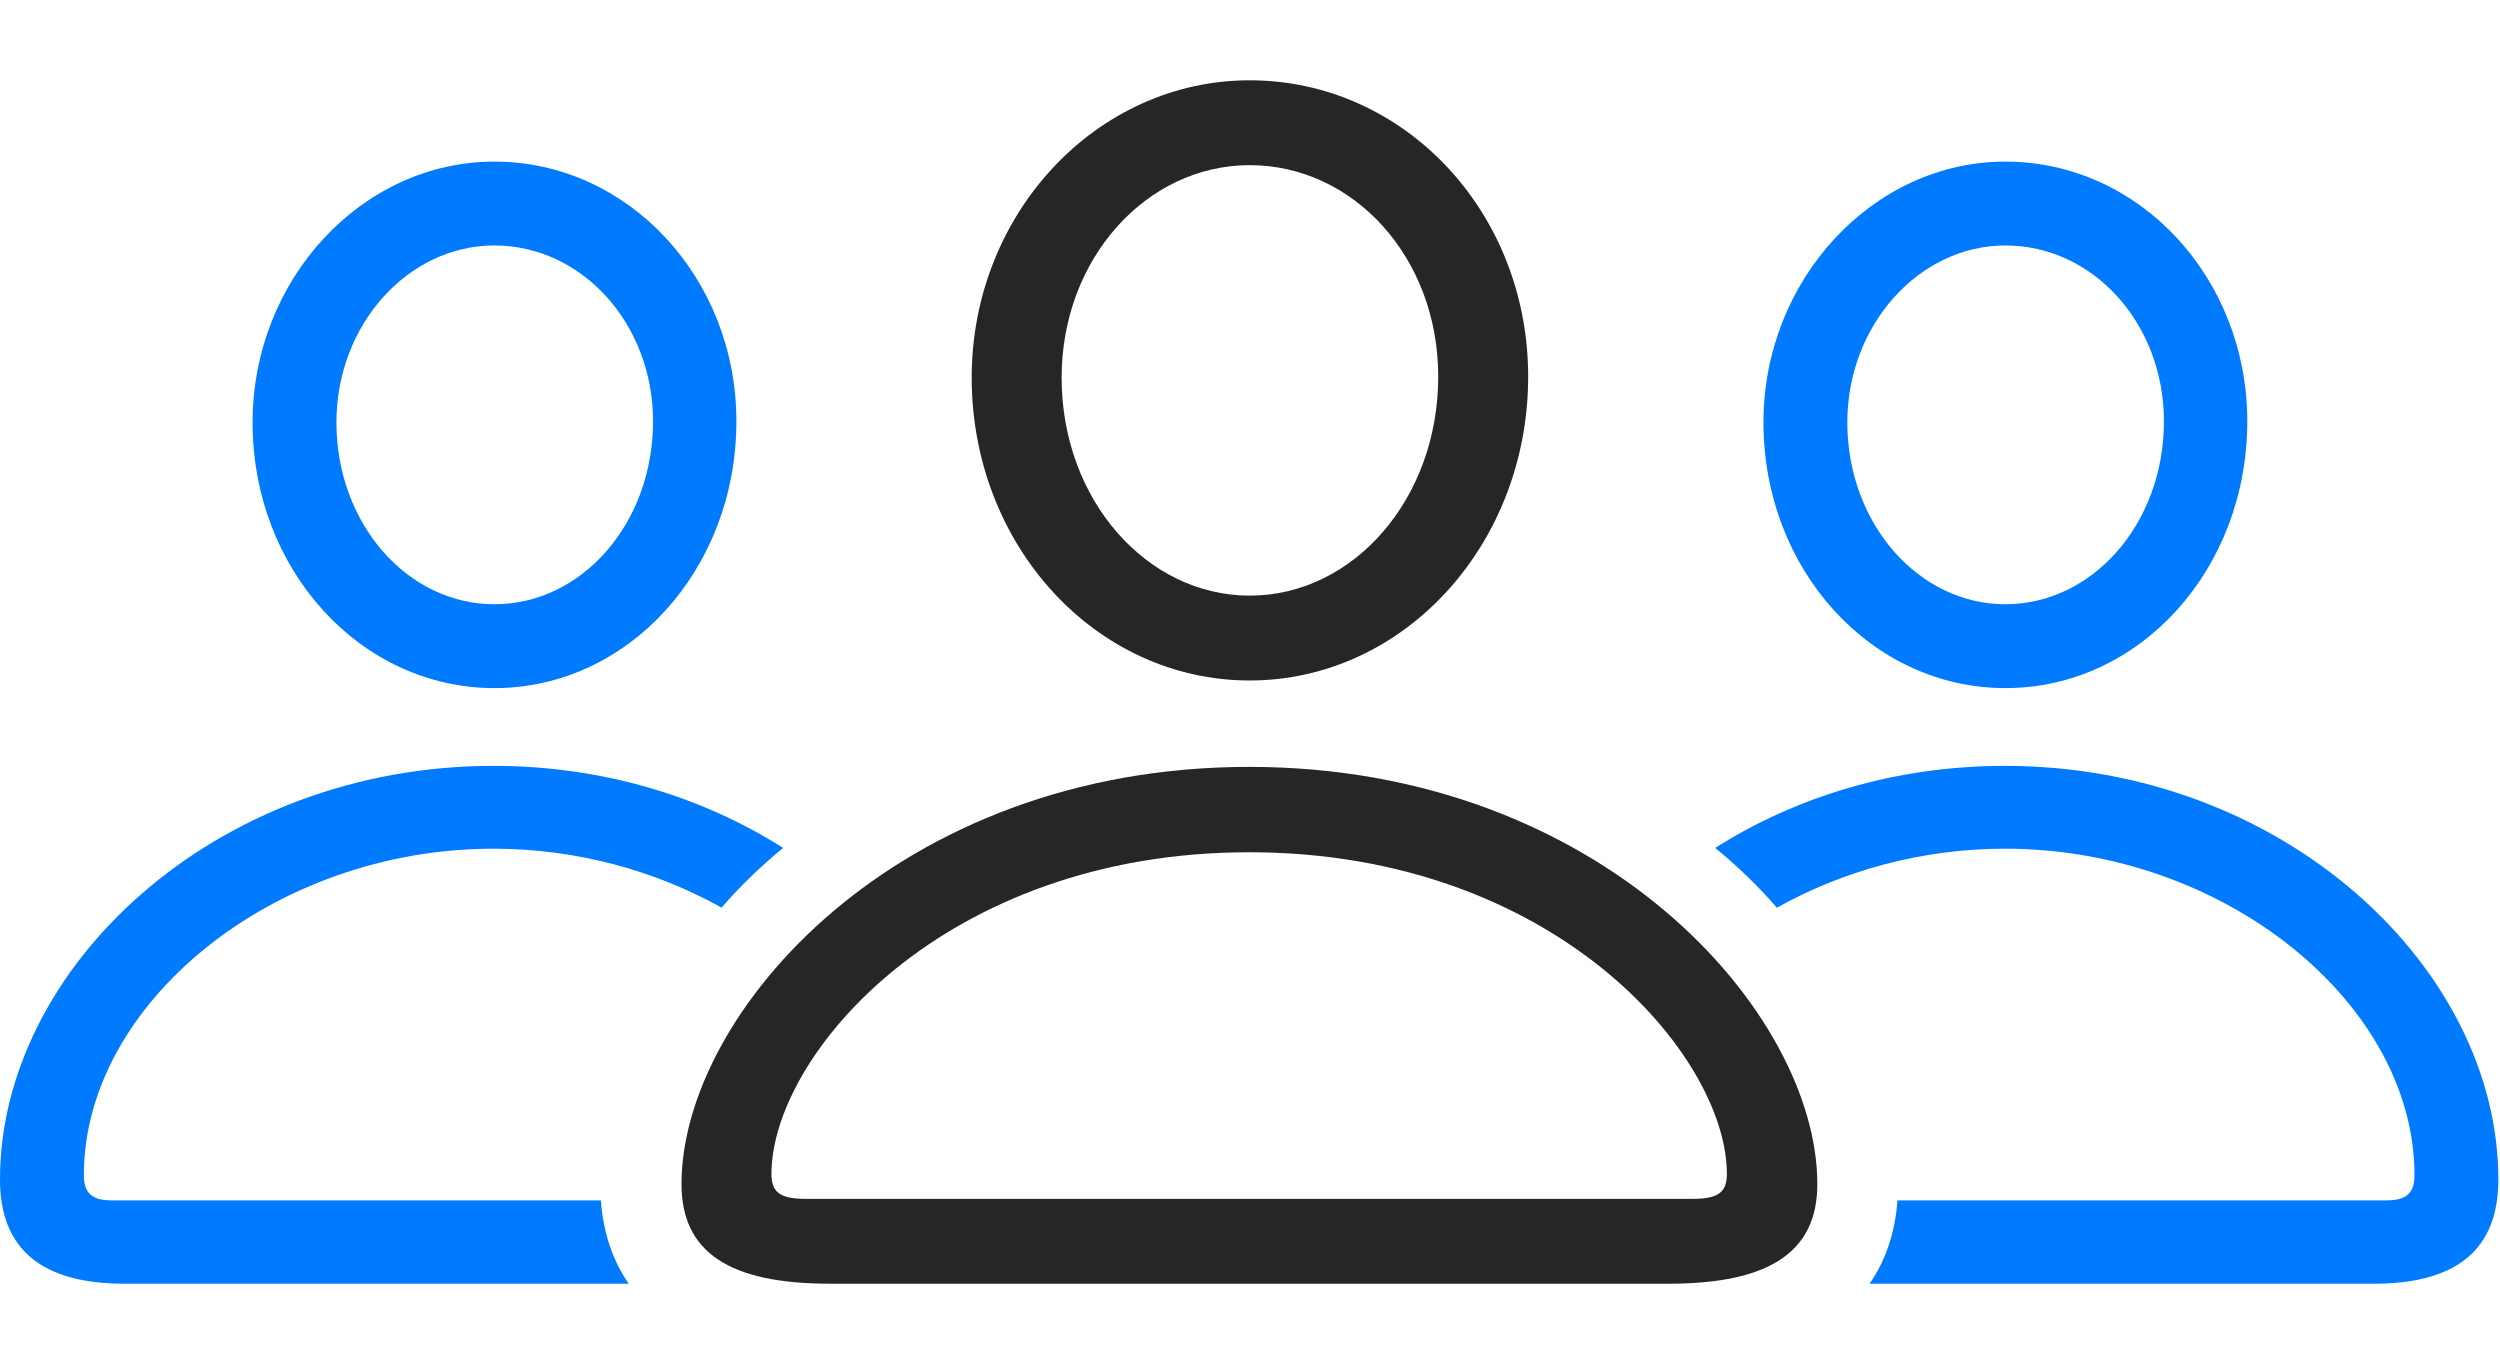 <svg width="1201" height="656" viewBox="0 0 1201 656" fill="none" xmlns="http://www.w3.org/2000/svg">
<g clip-path="url(#clip0_214_32)">
<path d="M1200.2 566.65C1200.2 600.098 1180.42 616.699 1140.38 616.699H898.153C906.118 605.215 910.472 591.627 911.53 576.66H1146.48C1156.01 576.66 1159.91 573.242 1159.91 564.453C1159.91 482.422 1069.09 407.715 963.135 407.715C923.122 407.715 885.234 418.368 853.592 436.069C844.913 425.972 834.981 416.348 823.988 407.333C862.575 382.879 910.449 367.92 963.135 367.92C1097.17 367.92 1200.2 465.088 1200.2 566.65ZM1079.59 202.393C1079.59 273.682 1027.83 330.566 963.379 330.566C899.17 330.566 847.168 273.926 847.168 202.881C847.168 134.521 899.658 77.637 963.379 77.637C1027.83 77.637 1079.59 133.545 1079.59 202.393ZM887.451 202.881C887.451 251.709 921.875 290.283 963.379 290.283C1005.13 290.283 1039.55 251.709 1039.55 202.393C1039.55 155.518 1005.62 117.92 963.379 117.92C921.875 117.92 887.451 156.25 887.451 202.881Z" fill="#007AFF"/>
<path d="M376.207 407.333C365.229 416.335 355.31 425.945 346.641 436.027C315.019 418.352 277.135 407.715 237.061 407.715C131.104 407.715 40.283 482.422 40.283 564.453C40.283 573.242 44.19 576.66 53.711 576.66H288.666C289.724 591.627 294.077 605.215 302.042 616.699H59.815C20.02 616.699 0 600.098 0 566.65C0 465.088 103.027 367.92 237.061 367.92C289.746 367.92 337.62 382.879 376.207 407.333ZM353.76 202.393C353.76 273.682 301.758 330.566 237.549 330.566C173.34 330.566 121.338 273.926 121.338 202.881C121.338 134.521 173.584 77.637 237.549 77.637C301.758 77.637 353.76 133.545 353.76 202.393ZM161.621 202.881C161.621 251.709 195.801 290.283 237.549 290.283C279.297 290.283 313.721 251.709 313.721 202.393C313.721 155.518 279.541 117.92 237.549 117.92C195.801 117.92 161.621 156.25 161.621 202.881Z" fill="#007AFF"/>
<path d="M600.342 326.904C674.316 326.904 734.131 261.719 734.131 180.908C734.131 101.562 674.316 38.574 600.342 38.574C526.855 38.574 466.797 102.539 466.797 181.396C466.797 261.963 526.367 326.904 600.342 326.904ZM600.342 286.133C551.025 286.133 510.01 240.234 510.01 181.396C510.01 124.268 550.781 79.346 600.342 79.346C650.146 79.346 690.918 123.535 690.918 180.908C690.918 239.746 650.146 286.133 600.342 286.133ZM398.682 616.699H801.514C849.854 616.699 873.047 601.562 873.047 568.848C873.047 486.572 769.287 368.408 600.098 368.408C430.908 368.408 327.393 486.572 327.393 568.848C327.393 601.562 350.342 616.699 398.682 616.699ZM386.963 575.928C374.756 575.928 370.605 572.754 370.605 563.965C370.605 507.08 453.369 409.424 600.098 409.424C746.826 409.424 829.59 507.08 829.59 563.965C829.59 572.754 825.439 575.928 813.232 575.928H386.963Z" fill="black" fill-opacity="0.85"/>
</g>
<defs>
<clipPath id="clip0_214_32">
<rect width="1200.2" height="655.518" fill="white"/>
</clipPath>
</defs>
</svg>
